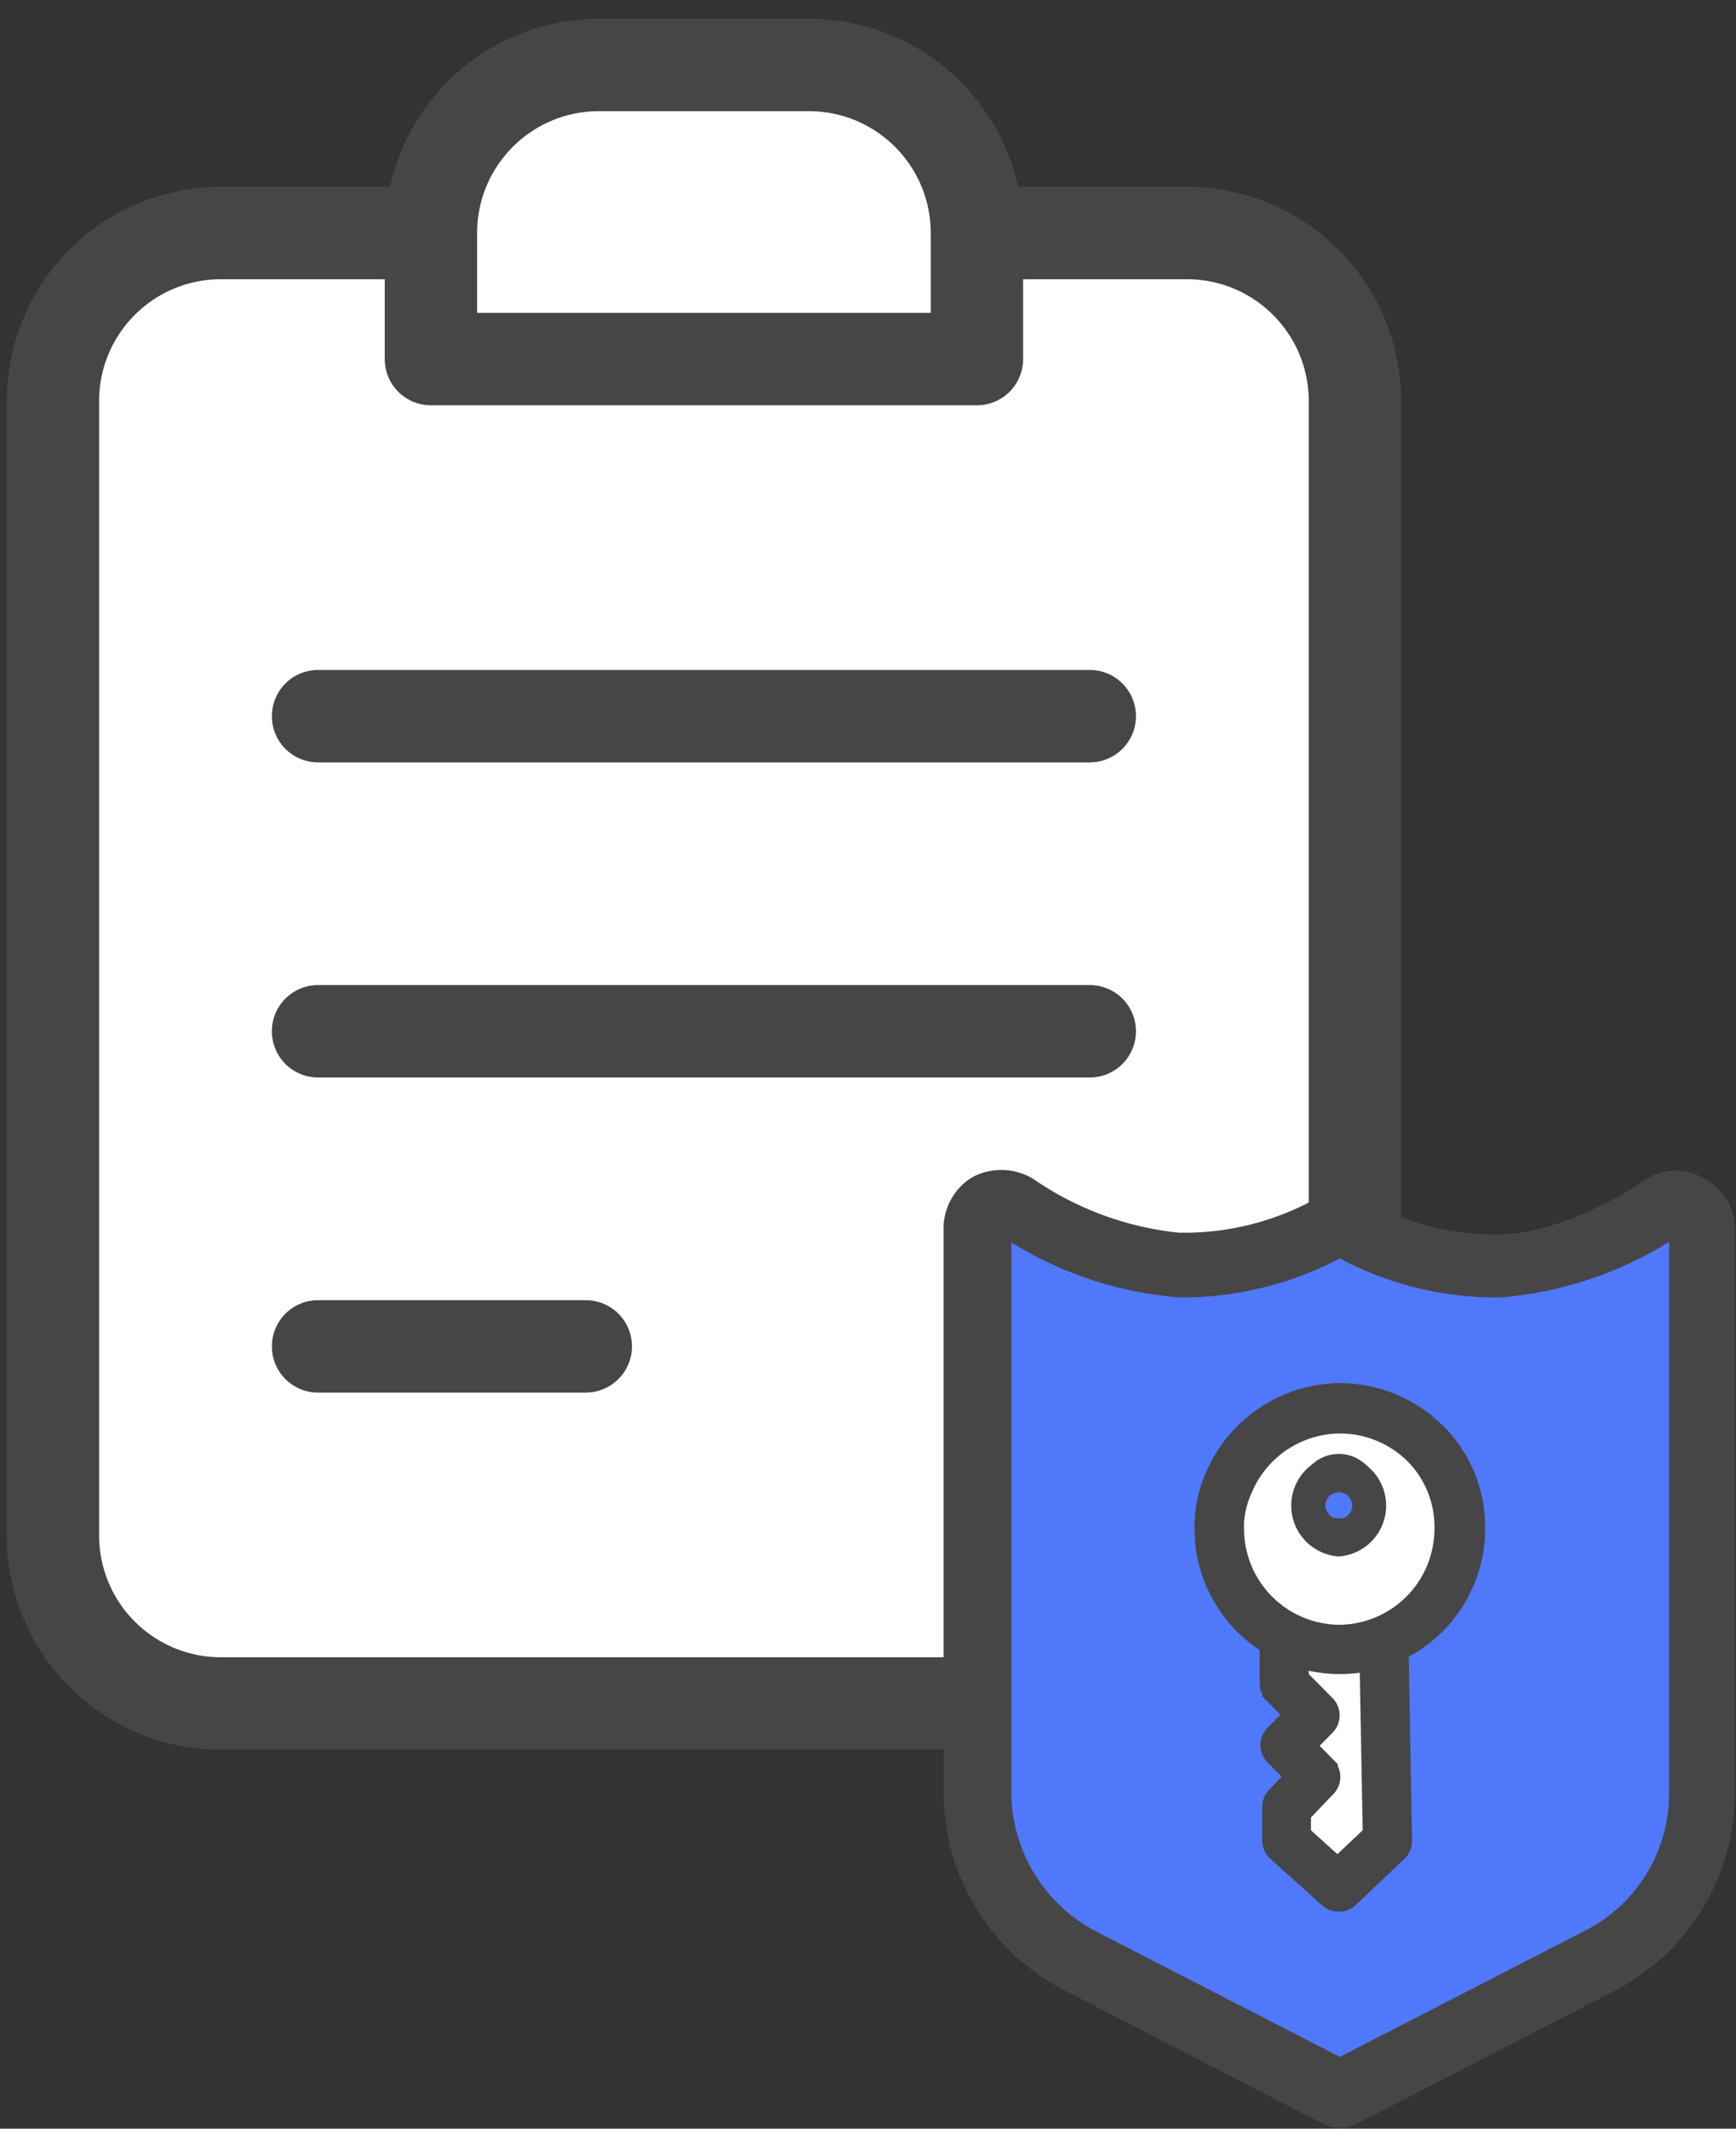 <svg xmlns="http://www.w3.org/2000/svg" xmlns:xlink="http://www.w3.org/1999/xlink" width="62" height="76" viewBox="0 0 62 76">
    <rect x="0" y="0" width="62" height="76" fill="#333333" stroke="none"/>
    <defs>
        <path id="a" d="M0 0h100v80H0z"/>
    </defs>
    <g fill="none" fill-rule="evenodd" transform="translate(-18 -2)">
        <mask id="b" fill="#fff">
            <use xlink:href="#a"/>
        </mask>
        <g fill-rule="nonzero" mask="url(#b)">
            <path fill="#FFF" d="M19.67 56.91V15.38l4.53-5.15h9.06l3.53-5.76H49l4 5.99 8.9.08 3.95 3.99V45.7l-5.8 1.39L53 45.17l-.4 17.42H23.66z"/>
            <path fill="#464646" stroke="#464646" stroke-width="1.8" d="M60.39 9.57h-6.75v.75a6.75 6.75 0 0 0-6.75-6.75h-7.5a6.75 6.75 0 0 0-6.7 6h-6.8a6.75 6.75 0 0 0-6.75 6.75v40.5a6.75 6.75 0 0 0 6.75 6.75h34.5a6.75 6.75 0 0 0 6.75-6.75v-40.5a6.75 6.75 0 0 0-6.75-6.75zm-26.25.75c0-2.9 2.35-5.25 5.25-5.25h7.5c2.9 0 5.25 2.35 5.25 5.25v3.75h-18v-3.75zm31.5 46.5c0 2.9-2.35 5.25-5.25 5.25h-34.5a5.25 5.25 0 0 1-5.25-5.25v-40.5c0-2.9 2.35-5.25 5.25-5.25h6.75v3.75c0 .414.336.75.75.75h19.5a.75.75 0 0 0 .75-.75v-3.75h6.75c2.9 0 5.25 2.35 5.25 5.25v40.5z"/>
            <path fill="#464646" stroke="#464646" stroke-width="1.8" d="M56.92 26.82H29.36a.75.75 0 1 0 0 1.5h27.56a.75.75 0 1 0 0-1.5zM38.92 49.32h-9.56a.75.75 0 1 0 0 1.5h9.56a.75.75 0 1 0 0-1.5zM56.92 38.07H29.36a.75.75 0 1 0 0 1.5h27.56a.75.75 0 1 0 0-1.5z"/>
            <path fill="#5078FA" d="M78 45.54a.37.37 0 0 0-.4 0 12.6 12.6 0 0 1-6.07 2.14 11.15 11.15 0 0 1-5.74-1.48 11.29 11.29 0 0 1-5.74 1.48A12.6 12.6 0 0 1 54 45.56a.41.41 0 0 0-.22-.05.39.39 0 0 0-.17 0 .37.37 0 0 0-.21.34V66a6.24 6.24 0 0 0 3.39 5.54l9 4.61 9-4.66A6.18 6.18 0 0 0 78.22 66V45.89a.41.41 0 0 0-.22-.35z"/>
            <path fill="#464646" stroke="#464646" d="M78.58 44.63a1.31 1.31 0 0 0-1.48.05 11.83 11.83 0 0 1-5.52 2 9.82 9.82 0 0 1-5.41-1.48.59.59 0 0 0-.6 0 10.35 10.35 0 0 1-5.47 1.43c-2 0-4.32-1.26-5.52-2a1.57 1.57 0 0 0-1.48-.05 1.48 1.48 0 0 0-.77 1.32V66a7.27 7.27 0 0 0 4 6.53l9.24 4.77a.71.71 0 0 0 .55 0l9.24-4.77a7.33 7.33 0 0 0 4-6.53V45.89a1.34 1.34 0 0 0-.78-1.26zM78.25 66a6.18 6.18 0 0 1-3.39 5.54l-9 4.66-9-4.61A6.24 6.24 0 0 1 53.44 66V45.89a.37.37 0 0 1 .21-.34.39.39 0 0 1 .17 0 .41.41 0 0 1 .22.05 12.6 12.6 0 0 0 6.07 2.14 11.29 11.29 0 0 0 5.74-1.48 11.15 11.15 0 0 0 5.74 1.48 12.6 12.6 0 0 0 6.07-2.14.37.37 0 0 1 .4 0 .41.41 0 0 1 .2.35L78.25 66z"/>
            <path fill="#464646" stroke="#464646" d="M65.85 77.47a.63.63 0 0 1-.34-.07l-9.24-4.77A7.45 7.45 0 0 1 52.2 66V45.89a1.63 1.63 0 0 1 .8-1.44 1.71 1.71 0 0 1 1.63.06 11.66 11.66 0 0 0 5.44 2 10.23 10.23 0 0 0 5.39-1.4.73.73 0 0 1 .76 0 9.67 9.67 0 0 0 5.33 1.46c2.27 0 4.93-1.63 5.44-2a1.46 1.46 0 0 1 1.62-.06c.534.254.868.8.85 1.39V66a7.45 7.45 0 0 1-4.07 6.66l-9.2 4.74a.63.63 0 0 1-.34.07zm-12-32.9a1.4 1.4 0 0 0-.62.14 1.32 1.32 0 0 0-.68 1.19V66a7.16 7.16 0 0 0 3.91 6.4l9.24 4.77a.57.57 0 0 0 .41 0l9.23-4.77A7.16 7.16 0 0 0 79.2 66V45.89a1.2 1.2 0 0 0-.68-1.13 1.17 1.17 0 0 0-1.32 0c-.53.34-3.26 2-5.61 2a10 10 0 0 1-5.49-1.51.45.45 0 0 0-.44 0 10.53 10.53 0 0 1-5.55 1.45 11.94 11.94 0 0 1-5.59-2 1.35 1.35 0 0 0-.72-.14l.05.01zm12 31.77l-9.09-4.64a6.42 6.42 0 0 1-3.47-5.7V45.89a.51.51 0 0 1 .29-.47.54.54 0 0 1 .24-.07.56.56 0 0 1 .28.07 12.67 12.67 0 0 0 6 2.12 11.17 11.17 0 0 0 5.66-1.46h.16a11 11 0 0 0 5.66 1.46 12.65 12.65 0 0 0 6-2.12.51.51 0 0 1 .57 0 .56.56 0 0 1 .26.47V66a6.3 6.3 0 0 1-3.47 5.67l-9.09 4.67zm-12-30.68h-.1a.22.22 0 0 0-.13.21V66a6.13 6.13 0 0 0 3.31 5.41L65.85 76l9-4.63A6 6 0 0 0 78.11 66V45.89a.26.26 0 0 0-.13-.23.23.23 0 0 0-.24 0 12.94 12.94 0 0 1-6.15 2.16 11.36 11.36 0 0 1-5.74-1.46 11.53 11.53 0 0 1-5.74 1.46A12.93 12.93 0 0 1 54 45.69a.26.26 0 0 0-.18-.04l.03.01z"/>
            <path fill="#FFF" stroke="#464646" stroke-width=".5" d="M63.85 60.73l.02 1.45 1.1 1.12-1.07 1.08L65 65.5l-1.04 1.09v1.21l1.84 1.65 1.77-1.68-.12-6.68z"/>
            <path fill="#FFF" stroke="#464646" stroke-width=".5" d="M65.8 52.32a4.32 4.32 0 0 0-3.92 2.62 4 4 0 0 0-.35 1.73 4.3 4.3 0 1 0 4.26-4.35h.01zm0 4.14a1.15 1.15 0 1 1 .03 0h-.03z"/>
            <path fill="#464646" stroke="#464646" stroke-width=".5" d="M65.8 70a.63.63 0 0 1-.42-.16l-1.84-1.66a.63.63 0 0 1-.21-.46v-1.2a.63.63 0 0 1 .17-.44l.62-.65-.67-.68a.63.63 0 0 1 0-.89l.63-.64-.66-.67a.63.63 0 0 1-.18-.44v-1.42a.63.63 0 0 1 .62-.64.63.63 0 0 1 .63.62v1.2l.92.93a.63.63 0 0 1 0 .89l-.63.64.66.67a.63.63 0 0 1 0 .88l-.87.91v.67l1.2 1.08 1.15-1.09-.12-6.41a.63.63 0 1 1 1.26 0l.12 6.68a.63.63 0 0 1-.2.47l-1.77 1.68a.63.63 0 0 1-.41.13z"/>
            <path fill="#464646" stroke="#464646" stroke-width=".5" d="M65.84 61.52a4.94 4.94 0 0 1-4.93-4.89 4.6 4.6 0 0 1 .41-2 5 5 0 0 1 4.48-3 5 5 0 0 1 3.55 1.44 4.83 4.83 0 0 1 1.44 3.45 4.94 4.94 0 0 1-4.88 5h-.07zm-3.66-4.9a3.68 3.68 0 0 0 3.66 3.64 3.68 3.68 0 0 0 3.64-3.71A3.58 3.58 0 0 0 68.45 54a3.69 3.69 0 0 0-2.62-1.07 3.69 3.69 0 0 0-3.34 2.23 3.37 3.37 0 0 0-.32 1.46h.01z"/>
            <path fill="#464646" stroke="#464646" stroke-width=".5" d="M65.81 57.32a1.57 1.57 0 0 1 0-3.13 1.57 1.57 0 0 1 0 3.13zm0-2.29a.72.72 0 0 0-.5 1.24.725.725 0 1 0 .51-1.24h-.01z"/>
        </g>
    </g>
</svg>

